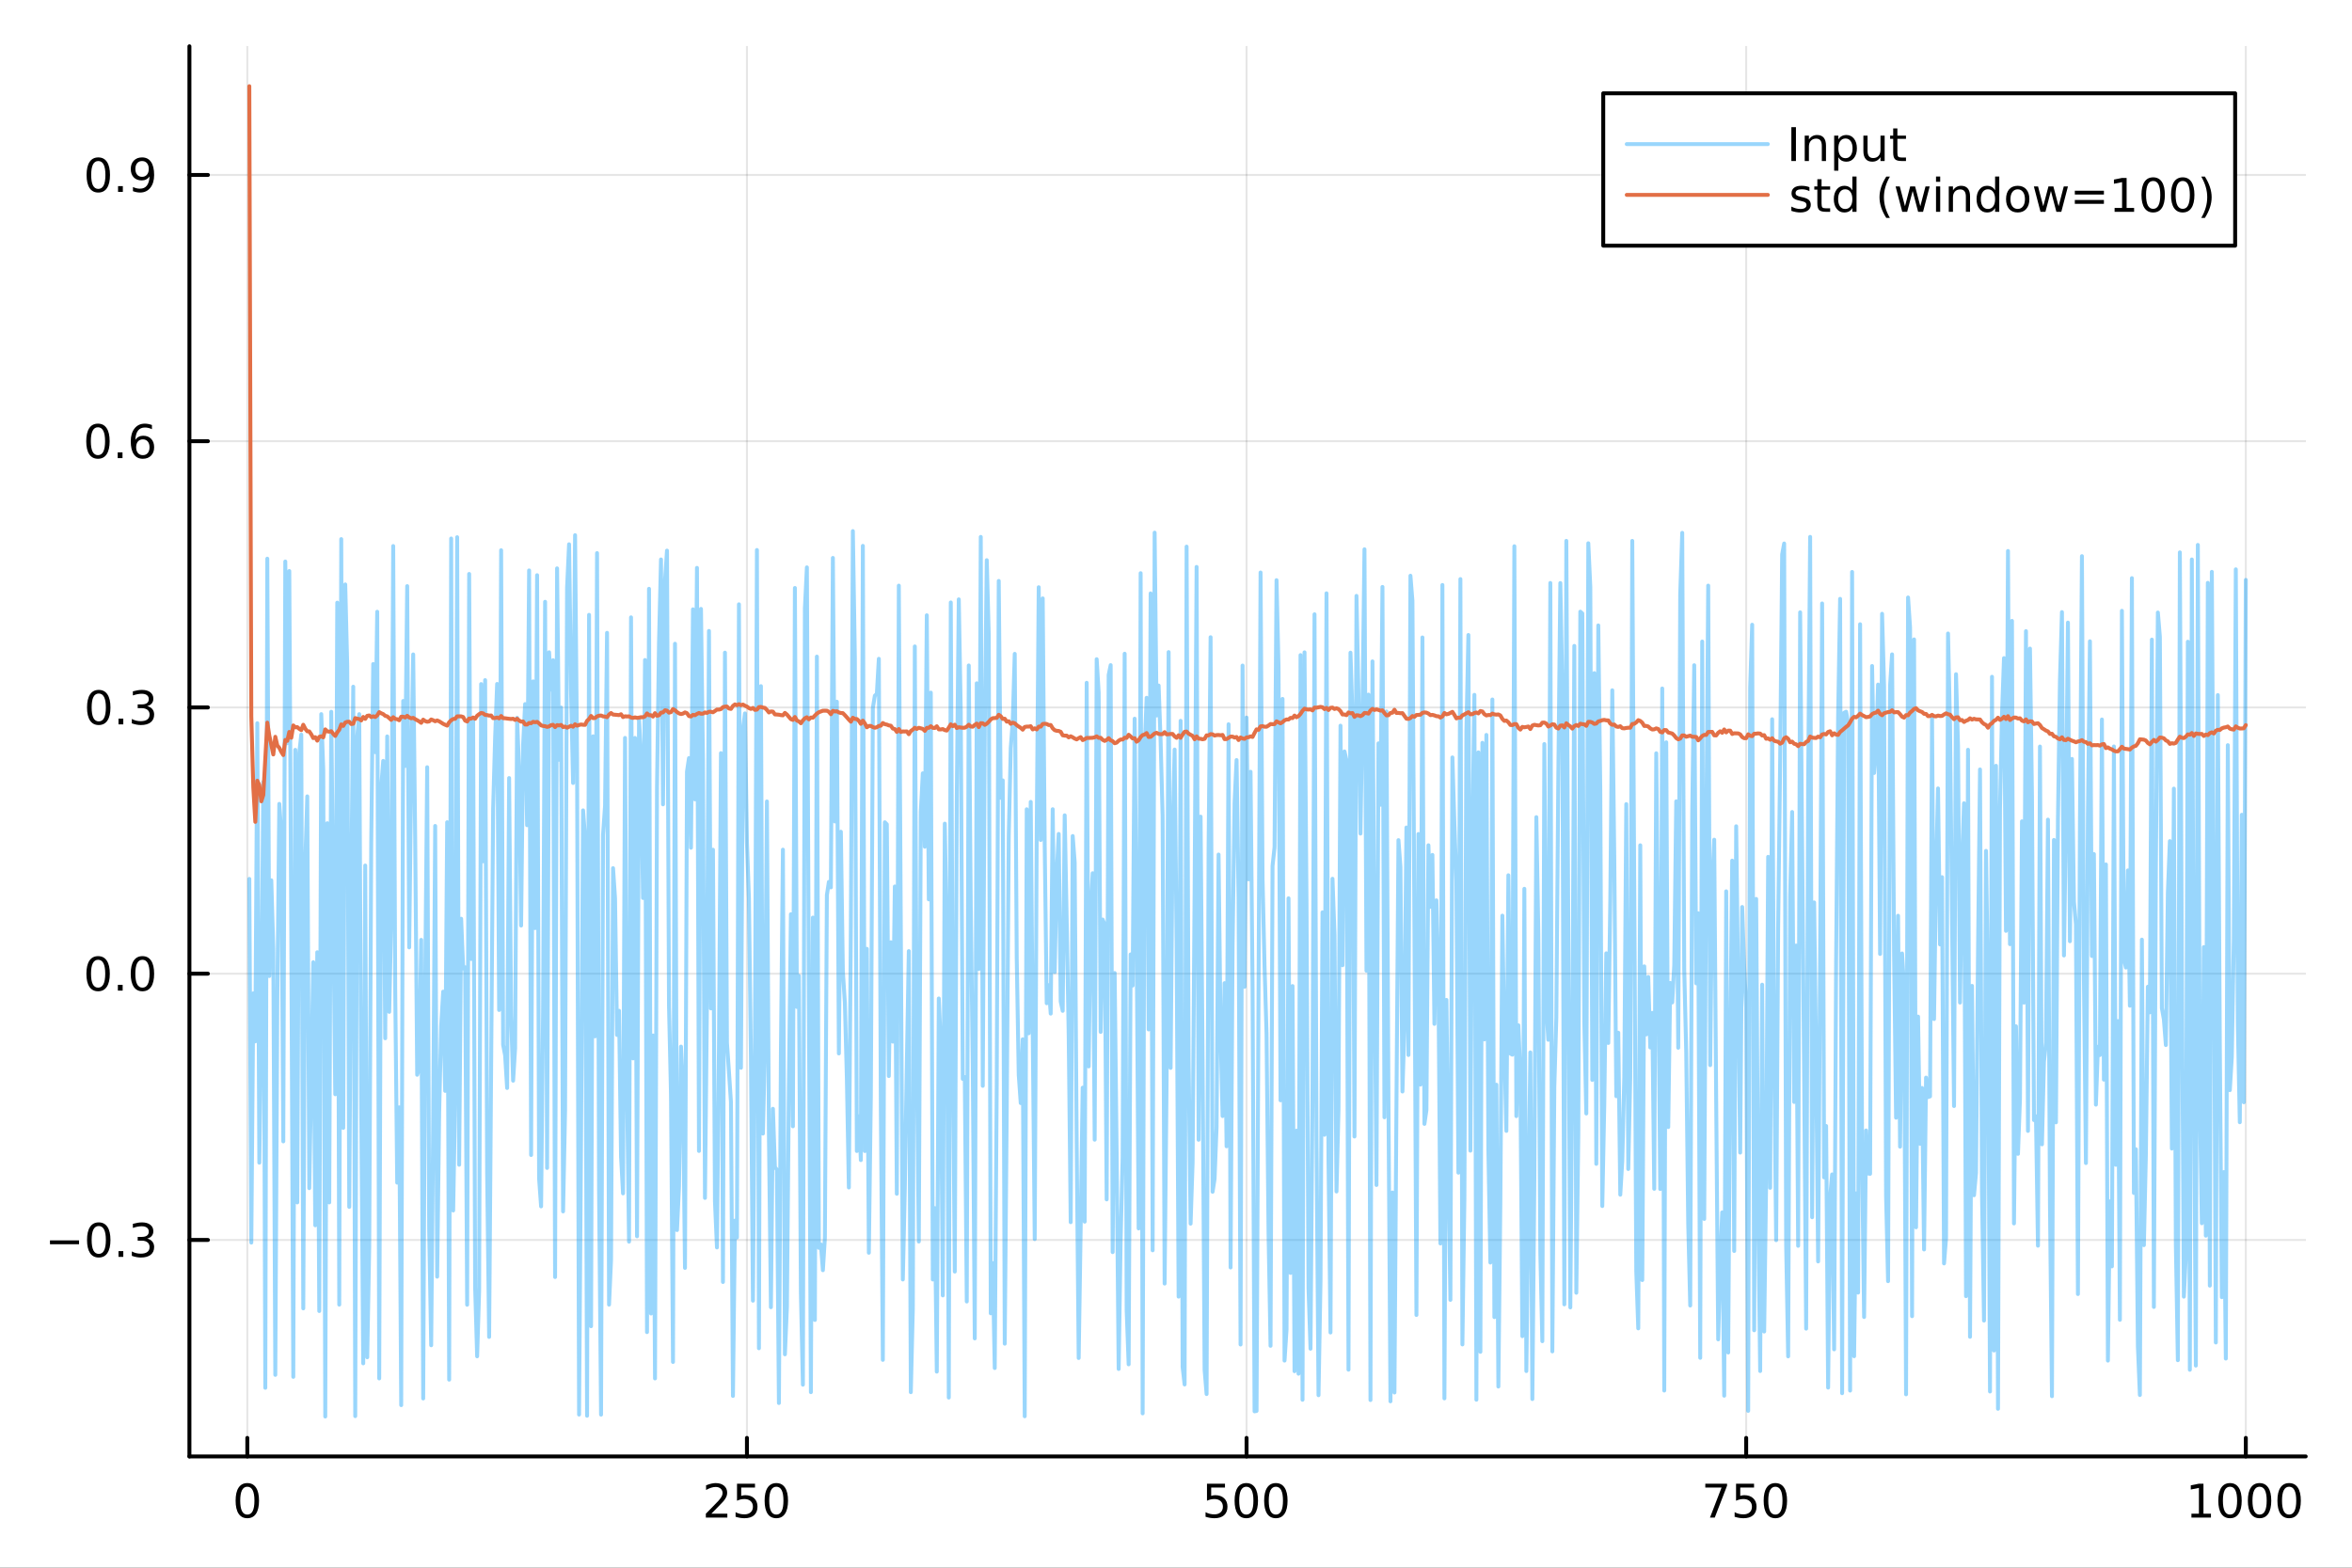 <?xml version="1.0" encoding="utf-8"?>
<svg xmlns="http://www.w3.org/2000/svg" xmlns:xlink="http://www.w3.org/1999/xlink" width="600" height="400" viewBox="0 0 2400 1600">
<rect x="0" y="0" width="2400" height="1600" fill="#333333" stroke="none"/>
<defs>
  <clipPath id="clip020">
    <rect x="0" y="0" width="2400" height="1600"/>
  </clipPath>
</defs>
<path clip-path="url(#clip020)" d="M0 1600 L2400 1600 L2400 0 L0 0  Z" fill="#ffffff" fill-rule="evenodd" fill-opacity="1"/>
<defs>
  <clipPath id="clip021">
    <rect x="480" y="0" width="1681" height="1600"/>
  </clipPath>
</defs>
<path clip-path="url(#clip020)" d="M193.288 1486.45 L2352.76 1486.45 L2352.76 47.244 L193.288 47.244  Z" fill="#ffffff" fill-rule="evenodd" fill-opacity="1"/>
<defs>
  <clipPath id="clip022">
    <rect x="193" y="47" width="2160" height="1440"/>
  </clipPath>
</defs>
<polyline clip-path="url(#clip022)" style="stroke:#000000; stroke-linecap:round; stroke-linejoin:round; stroke-width:2; stroke-opacity:0.1; fill:none" points="252.366,1486.45 252.366,47.244 "/>
<polyline clip-path="url(#clip022)" style="stroke:#000000; stroke-linecap:round; stroke-linejoin:round; stroke-width:2; stroke-opacity:0.1; fill:none" points="762.184,1486.45 762.184,47.244 "/>
<polyline clip-path="url(#clip022)" style="stroke:#000000; stroke-linecap:round; stroke-linejoin:round; stroke-width:2; stroke-opacity:0.1; fill:none" points="1272,1486.45 1272,47.244 "/>
<polyline clip-path="url(#clip022)" style="stroke:#000000; stroke-linecap:round; stroke-linejoin:round; stroke-width:2; stroke-opacity:0.1; fill:none" points="1781.82,1486.45 1781.82,47.244 "/>
<polyline clip-path="url(#clip022)" style="stroke:#000000; stroke-linecap:round; stroke-linejoin:round; stroke-width:2; stroke-opacity:0.1; fill:none" points="2291.64,1486.45 2291.64,47.244 "/>
<polyline clip-path="url(#clip020)" style="stroke:#000000; stroke-linecap:round; stroke-linejoin:round; stroke-width:4; stroke-opacity:1; fill:none" points="193.288,1486.45 2352.76,1486.45 "/>
<polyline clip-path="url(#clip020)" style="stroke:#000000; stroke-linecap:round; stroke-linejoin:round; stroke-width:4; stroke-opacity:1; fill:none" points="252.366,1486.45 252.366,1467.55 "/>
<polyline clip-path="url(#clip020)" style="stroke:#000000; stroke-linecap:round; stroke-linejoin:round; stroke-width:4; stroke-opacity:1; fill:none" points="762.184,1486.45 762.184,1467.55 "/>
<polyline clip-path="url(#clip020)" style="stroke:#000000; stroke-linecap:round; stroke-linejoin:round; stroke-width:4; stroke-opacity:1; fill:none" points="1272,1486.45 1272,1467.55 "/>
<polyline clip-path="url(#clip020)" style="stroke:#000000; stroke-linecap:round; stroke-linejoin:round; stroke-width:4; stroke-opacity:1; fill:none" points="1781.82,1486.45 1781.82,1467.55 "/>
<polyline clip-path="url(#clip020)" style="stroke:#000000; stroke-linecap:round; stroke-linejoin:round; stroke-width:4; stroke-opacity:1; fill:none" points="2291.64,1486.45 2291.64,1467.55 "/>
<path clip-path="url(#clip020)" d="M252.366 1517.37 Q248.755 1517.37 246.926 1520.93 Q245.12 1524.47 245.12 1531.6 Q245.12 1538.71 246.926 1542.27 Q248.755 1545.82 252.366 1545.82 Q256 1545.82 257.805 1542.27 Q259.634 1538.71 259.634 1531.6 Q259.634 1524.47 257.805 1520.93 Q256 1517.37 252.366 1517.37 M252.366 1513.66 Q258.176 1513.66 261.231 1518.27 Q264.31 1522.85 264.31 1531.6 Q264.31 1540.33 261.231 1544.94 Q258.176 1549.52 252.366 1549.52 Q246.555 1549.52 243.477 1544.94 Q240.421 1540.33 240.421 1531.6 Q240.421 1522.85 243.477 1518.27 Q246.555 1513.66 252.366 1513.66 Z" fill="#000000" fill-rule="nonzero" fill-opacity="1" /><path clip-path="url(#clip020)" d="M725.876 1544.91 L742.196 1544.91 L742.196 1548.85 L720.251 1548.85 L720.251 1544.91 Q722.913 1542.16 727.497 1537.53 Q732.103 1532.88 733.284 1531.53 Q735.529 1529.01 736.409 1527.27 Q737.311 1525.51 737.311 1523.82 Q737.311 1521.07 735.367 1519.33 Q733.446 1517.6 730.344 1517.6 Q728.145 1517.6 725.691 1518.36 Q723.261 1519.13 720.483 1520.68 L720.483 1515.95 Q723.307 1514.82 725.761 1514.24 Q728.214 1513.66 730.251 1513.66 Q735.622 1513.66 738.816 1516.35 Q742.01 1519.03 742.01 1523.52 Q742.01 1525.65 741.2 1527.57 Q740.413 1529.47 738.307 1532.07 Q737.728 1532.74 734.626 1535.95 Q731.524 1539.15 725.876 1544.91 Z" fill="#000000" fill-rule="nonzero" fill-opacity="1" /><path clip-path="url(#clip020)" d="M752.057 1514.29 L770.413 1514.29 L770.413 1518.22 L756.339 1518.22 L756.339 1526.7 Q757.358 1526.35 758.376 1526.19 Q759.395 1526 760.413 1526 Q766.2 1526 769.58 1529.17 Q772.959 1532.34 772.959 1537.76 Q772.959 1543.34 769.487 1546.44 Q766.015 1549.52 759.696 1549.52 Q757.52 1549.52 755.251 1549.15 Q753.006 1548.78 750.598 1548.04 L750.598 1543.34 Q752.682 1544.47 754.904 1545.03 Q757.126 1545.58 759.603 1545.58 Q763.608 1545.58 765.945 1543.48 Q768.283 1541.37 768.283 1537.76 Q768.283 1534.15 765.945 1532.04 Q763.608 1529.94 759.603 1529.94 Q757.728 1529.94 755.853 1530.35 Q754.001 1530.77 752.057 1531.65 L752.057 1514.29 Z" fill="#000000" fill-rule="nonzero" fill-opacity="1" /><path clip-path="url(#clip020)" d="M792.172 1517.37 Q788.561 1517.37 786.732 1520.93 Q784.927 1524.47 784.927 1531.6 Q784.927 1538.71 786.732 1542.27 Q788.561 1545.82 792.172 1545.82 Q795.806 1545.82 797.612 1542.27 Q799.441 1538.71 799.441 1531.6 Q799.441 1524.47 797.612 1520.93 Q795.806 1517.37 792.172 1517.37 M792.172 1513.66 Q797.982 1513.66 801.038 1518.27 Q804.117 1522.85 804.117 1531.6 Q804.117 1540.33 801.038 1544.94 Q797.982 1549.52 792.172 1549.52 Q786.362 1549.52 783.283 1544.94 Q780.228 1540.33 780.228 1531.6 Q780.228 1522.85 783.283 1518.27 Q786.362 1513.66 792.172 1513.66 Z" fill="#000000" fill-rule="nonzero" fill-opacity="1" /><path clip-path="url(#clip020)" d="M1231.62 1514.29 L1249.98 1514.29 L1249.98 1518.22 L1235.9 1518.22 L1235.9 1526.7 Q1236.92 1526.35 1237.94 1526.19 Q1238.96 1526 1239.98 1526 Q1245.76 1526 1249.14 1529.17 Q1252.52 1532.34 1252.52 1537.76 Q1252.52 1543.34 1249.05 1546.44 Q1245.58 1549.52 1239.26 1549.52 Q1237.08 1549.52 1234.81 1549.15 Q1232.57 1548.78 1230.16 1548.04 L1230.16 1543.34 Q1232.25 1544.47 1234.47 1545.03 Q1236.69 1545.58 1239.17 1545.58 Q1243.17 1545.58 1245.51 1543.48 Q1247.85 1541.37 1247.85 1537.76 Q1247.85 1534.15 1245.51 1532.04 Q1243.17 1529.94 1239.17 1529.94 Q1237.29 1529.94 1235.42 1530.35 Q1233.56 1530.77 1231.62 1531.65 L1231.62 1514.29 Z" fill="#000000" fill-rule="nonzero" fill-opacity="1" /><path clip-path="url(#clip020)" d="M1271.74 1517.37 Q1268.12 1517.37 1266.3 1520.93 Q1264.49 1524.47 1264.49 1531.6 Q1264.49 1538.71 1266.3 1542.27 Q1268.12 1545.82 1271.74 1545.82 Q1275.37 1545.82 1277.18 1542.27 Q1279 1538.71 1279 1531.6 Q1279 1524.47 1277.18 1520.93 Q1275.37 1517.37 1271.74 1517.37 M1271.74 1513.66 Q1277.55 1513.66 1280.6 1518.27 Q1283.68 1522.85 1283.68 1531.6 Q1283.68 1540.33 1280.6 1544.94 Q1277.55 1549.52 1271.74 1549.52 Q1265.93 1549.52 1262.85 1544.94 Q1259.79 1540.33 1259.79 1531.6 Q1259.79 1522.85 1262.85 1518.27 Q1265.93 1513.66 1271.74 1513.66 Z" fill="#000000" fill-rule="nonzero" fill-opacity="1" /><path clip-path="url(#clip020)" d="M1301.9 1517.37 Q1298.29 1517.37 1296.46 1520.93 Q1294.65 1524.47 1294.65 1531.6 Q1294.65 1538.71 1296.46 1542.27 Q1298.29 1545.82 1301.9 1545.82 Q1305.53 1545.82 1307.34 1542.27 Q1309.17 1538.71 1309.17 1531.6 Q1309.17 1524.47 1307.34 1520.93 Q1305.53 1517.37 1301.9 1517.37 M1301.9 1513.66 Q1307.71 1513.66 1310.76 1518.27 Q1313.84 1522.85 1313.84 1531.6 Q1313.84 1540.33 1310.76 1544.94 Q1307.71 1549.52 1301.9 1549.52 Q1296.09 1549.52 1293.01 1544.94 Q1289.95 1540.33 1289.95 1531.6 Q1289.95 1522.85 1293.01 1518.27 Q1296.09 1513.66 1301.9 1513.66 Z" fill="#000000" fill-rule="nonzero" fill-opacity="1" /><path clip-path="url(#clip020)" d="M1740.1 1514.29 L1762.32 1514.29 L1762.32 1516.28 L1749.77 1548.85 L1744.89 1548.85 L1756.69 1518.22 L1740.1 1518.22 L1740.1 1514.29 Z" fill="#000000" fill-rule="nonzero" fill-opacity="1" /><path clip-path="url(#clip020)" d="M1771.48 1514.29 L1789.84 1514.29 L1789.84 1518.22 L1775.77 1518.22 L1775.77 1526.7 Q1776.79 1526.35 1777.8 1526.19 Q1778.82 1526 1779.84 1526 Q1785.63 1526 1789.01 1529.17 Q1792.39 1532.34 1792.39 1537.76 Q1792.39 1543.34 1788.92 1546.44 Q1785.44 1549.52 1779.12 1549.52 Q1776.95 1549.52 1774.68 1549.15 Q1772.43 1548.78 1770.03 1548.04 L1770.03 1543.34 Q1772.11 1544.47 1774.33 1545.03 Q1776.55 1545.58 1779.03 1545.58 Q1783.04 1545.58 1785.37 1543.48 Q1787.71 1541.37 1787.71 1537.76 Q1787.71 1534.15 1785.37 1532.04 Q1783.04 1529.94 1779.03 1529.94 Q1777.16 1529.94 1775.28 1530.35 Q1773.43 1530.77 1771.48 1531.65 L1771.48 1514.29 Z" fill="#000000" fill-rule="nonzero" fill-opacity="1" /><path clip-path="url(#clip020)" d="M1811.6 1517.37 Q1807.99 1517.37 1806.16 1520.93 Q1804.36 1524.47 1804.36 1531.6 Q1804.36 1538.71 1806.16 1542.27 Q1807.99 1545.82 1811.6 1545.82 Q1815.23 1545.82 1817.04 1542.27 Q1818.87 1538.71 1818.87 1531.6 Q1818.87 1524.47 1817.04 1520.93 Q1815.23 1517.37 1811.6 1517.37 M1811.6 1513.66 Q1817.41 1513.66 1820.47 1518.27 Q1823.54 1522.85 1823.54 1531.6 Q1823.54 1540.33 1820.47 1544.94 Q1817.41 1549.52 1811.6 1549.52 Q1805.79 1549.52 1802.71 1544.94 Q1799.66 1540.33 1799.66 1531.6 Q1799.66 1522.85 1802.71 1518.27 Q1805.79 1513.66 1811.6 1513.66 Z" fill="#000000" fill-rule="nonzero" fill-opacity="1" /><path clip-path="url(#clip020)" d="M2236.16 1544.91 L2243.8 1544.91 L2243.8 1518.55 L2235.49 1520.21 L2235.49 1515.95 L2243.76 1514.29 L2248.43 1514.29 L2248.43 1544.91 L2256.07 1544.91 L2256.07 1548.85 L2236.16 1548.85 L2236.16 1544.91 Z" fill="#000000" fill-rule="nonzero" fill-opacity="1" /><path clip-path="url(#clip020)" d="M2275.52 1517.37 Q2271.91 1517.37 2270.08 1520.93 Q2268.27 1524.47 2268.27 1531.6 Q2268.27 1538.71 2270.08 1542.27 Q2271.91 1545.82 2275.52 1545.82 Q2279.15 1545.82 2280.96 1542.27 Q2282.78 1538.71 2282.78 1531.6 Q2282.78 1524.47 2280.96 1520.93 Q2279.15 1517.37 2275.52 1517.37 M2275.52 1513.66 Q2281.33 1513.66 2284.38 1518.27 Q2287.46 1522.85 2287.46 1531.6 Q2287.46 1540.33 2284.38 1544.94 Q2281.33 1549.52 2275.52 1549.52 Q2269.71 1549.52 2266.63 1544.94 Q2263.57 1540.33 2263.57 1531.6 Q2263.57 1522.85 2266.63 1518.27 Q2269.71 1513.66 2275.52 1513.66 Z" fill="#000000" fill-rule="nonzero" fill-opacity="1" /><path clip-path="url(#clip020)" d="M2305.68 1517.37 Q2302.07 1517.37 2300.24 1520.93 Q2298.43 1524.47 2298.43 1531.6 Q2298.43 1538.71 2300.24 1542.27 Q2302.07 1545.82 2305.68 1545.82 Q2309.31 1545.82 2311.12 1542.27 Q2312.95 1538.71 2312.95 1531.6 Q2312.95 1524.47 2311.12 1520.93 Q2309.31 1517.37 2305.68 1517.37 M2305.68 1513.66 Q2311.49 1513.66 2314.54 1518.27 Q2317.62 1522.85 2317.62 1531.6 Q2317.62 1540.33 2314.54 1544.94 Q2311.49 1549.52 2305.68 1549.52 Q2299.87 1549.52 2296.79 1544.94 Q2293.73 1540.33 2293.73 1531.6 Q2293.73 1522.85 2296.79 1518.27 Q2299.87 1513.66 2305.68 1513.66 Z" fill="#000000" fill-rule="nonzero" fill-opacity="1" /><path clip-path="url(#clip020)" d="M2335.84 1517.37 Q2332.23 1517.37 2330.4 1520.93 Q2328.59 1524.47 2328.59 1531.6 Q2328.59 1538.71 2330.4 1542.27 Q2332.23 1545.82 2335.84 1545.82 Q2339.47 1545.82 2341.28 1542.27 Q2343.11 1538.71 2343.11 1531.6 Q2343.11 1524.47 2341.28 1520.93 Q2339.47 1517.37 2335.84 1517.37 M2335.84 1513.66 Q2341.65 1513.66 2344.71 1518.27 Q2347.78 1522.85 2347.78 1531.6 Q2347.78 1540.33 2344.71 1544.94 Q2341.65 1549.52 2335.84 1549.52 Q2330.03 1549.52 2326.95 1544.94 Q2323.9 1540.33 2323.9 1531.6 Q2323.9 1522.85 2326.95 1518.27 Q2330.03 1513.66 2335.84 1513.66 Z" fill="#000000" fill-rule="nonzero" fill-opacity="1" /><polyline clip-path="url(#clip022)" style="stroke:#000000; stroke-linecap:round; stroke-linejoin:round; stroke-width:2; stroke-opacity:0.1; fill:none" points="193.288,1265.5 2352.76,1265.5 "/>
<polyline clip-path="url(#clip022)" style="stroke:#000000; stroke-linecap:round; stroke-linejoin:round; stroke-width:2; stroke-opacity:0.1; fill:none" points="193.288,993.761 2352.76,993.761 "/>
<polyline clip-path="url(#clip022)" style="stroke:#000000; stroke-linecap:round; stroke-linejoin:round; stroke-width:2; stroke-opacity:0.1; fill:none" points="193.288,722.025 2352.76,722.025 "/>
<polyline clip-path="url(#clip022)" style="stroke:#000000; stroke-linecap:round; stroke-linejoin:round; stroke-width:2; stroke-opacity:0.1; fill:none" points="193.288,450.29 2352.76,450.29 "/>
<polyline clip-path="url(#clip022)" style="stroke:#000000; stroke-linecap:round; stroke-linejoin:round; stroke-width:2; stroke-opacity:0.1; fill:none" points="193.288,178.555 2352.76,178.555 "/>
<polyline clip-path="url(#clip020)" style="stroke:#000000; stroke-linecap:round; stroke-linejoin:round; stroke-width:4; stroke-opacity:1; fill:none" points="193.288,1486.45 193.288,47.244 "/>
<polyline clip-path="url(#clip020)" style="stroke:#000000; stroke-linecap:round; stroke-linejoin:round; stroke-width:4; stroke-opacity:1; fill:none" points="193.288,1265.5 212.185,1265.5 "/>
<polyline clip-path="url(#clip020)" style="stroke:#000000; stroke-linecap:round; stroke-linejoin:round; stroke-width:4; stroke-opacity:1; fill:none" points="193.288,993.761 212.185,993.761 "/>
<polyline clip-path="url(#clip020)" style="stroke:#000000; stroke-linecap:round; stroke-linejoin:round; stroke-width:4; stroke-opacity:1; fill:none" points="193.288,722.025 212.185,722.025 "/>
<polyline clip-path="url(#clip020)" style="stroke:#000000; stroke-linecap:round; stroke-linejoin:round; stroke-width:4; stroke-opacity:1; fill:none" points="193.288,450.29 212.185,450.29 "/>
<polyline clip-path="url(#clip020)" style="stroke:#000000; stroke-linecap:round; stroke-linejoin:round; stroke-width:4; stroke-opacity:1; fill:none" points="193.288,178.555 212.185,178.555 "/>
<path clip-path="url(#clip020)" d="M50.992 1265.95 L80.668 1265.95 L80.668 1269.88 L50.992 1269.88 L50.992 1265.95 Z" fill="#000000" fill-rule="nonzero" fill-opacity="1" /><path clip-path="url(#clip020)" d="M100.76 1251.29 Q97.149 1251.29 95.321 1254.86 Q93.515 1258.4 93.515 1265.53 Q93.515 1272.64 95.321 1276.2 Q97.149 1279.74 100.76 1279.74 Q104.395 1279.74 106.2 1276.2 Q108.029 1272.64 108.029 1265.53 Q108.029 1258.4 106.2 1254.86 Q104.395 1251.29 100.76 1251.29 M100.76 1247.59 Q106.571 1247.59 109.626 1252.2 Q112.705 1256.78 112.705 1265.53 Q112.705 1274.26 109.626 1278.86 Q106.571 1283.45 100.76 1283.45 Q94.95 1283.45 91.871 1278.86 Q88.816 1274.26 88.816 1265.53 Q88.816 1256.78 91.871 1252.2 Q94.95 1247.59 100.76 1247.59 Z" fill="#000000" fill-rule="nonzero" fill-opacity="1" /><path clip-path="url(#clip020)" d="M120.922 1276.9 L125.807 1276.9 L125.807 1282.78 L120.922 1282.78 L120.922 1276.9 Z" fill="#000000" fill-rule="nonzero" fill-opacity="1" /><path clip-path="url(#clip020)" d="M150.158 1264.14 Q153.515 1264.86 155.39 1267.13 Q157.288 1269.4 157.288 1272.73 Q157.288 1277.85 153.769 1280.65 Q150.251 1283.45 143.769 1283.45 Q141.593 1283.45 139.279 1283.01 Q136.987 1282.59 134.533 1281.73 L134.533 1277.22 Q136.478 1278.35 138.793 1278.93 Q141.107 1279.51 143.631 1279.51 Q148.029 1279.51 150.32 1277.78 Q152.635 1276.04 152.635 1272.73 Q152.635 1269.67 150.482 1267.96 Q148.353 1266.23 144.533 1266.23 L140.506 1266.23 L140.506 1262.38 L144.718 1262.38 Q148.168 1262.38 149.996 1261.02 Q151.825 1259.63 151.825 1257.04 Q151.825 1254.37 149.927 1252.96 Q148.052 1251.53 144.533 1251.53 Q142.612 1251.53 140.413 1251.94 Q138.214 1252.36 135.575 1253.24 L135.575 1249.07 Q138.237 1248.33 140.552 1247.96 Q142.89 1247.59 144.95 1247.59 Q150.274 1247.59 153.376 1250.02 Q156.478 1252.43 156.478 1256.55 Q156.478 1259.42 154.834 1261.41 Q153.191 1263.38 150.158 1264.14 Z" fill="#000000" fill-rule="nonzero" fill-opacity="1" /><path clip-path="url(#clip020)" d="M100.112 979.559 Q96.501 979.559 94.672 983.124 Q92.867 986.666 92.867 993.795 Q92.867 1000.9 94.672 1004.47 Q96.501 1008.01 100.112 1008.01 Q103.746 1008.01 105.552 1004.47 Q107.381 1000.9 107.381 993.795 Q107.381 986.666 105.552 983.124 Q103.746 979.559 100.112 979.559 M100.112 975.856 Q105.922 975.856 108.978 980.462 Q112.057 985.045 112.057 993.795 Q112.057 1002.52 108.978 1007.13 Q105.922 1011.71 100.112 1011.71 Q94.302 1011.71 91.223 1007.13 Q88.168 1002.52 88.168 993.795 Q88.168 985.045 91.223 980.462 Q94.302 975.856 100.112 975.856 Z" fill="#000000" fill-rule="nonzero" fill-opacity="1" /><path clip-path="url(#clip020)" d="M120.274 1005.16 L125.158 1005.16 L125.158 1011.04 L120.274 1011.04 L120.274 1005.16 Z" fill="#000000" fill-rule="nonzero" fill-opacity="1" /><path clip-path="url(#clip020)" d="M145.343 979.559 Q141.732 979.559 139.904 983.124 Q138.098 986.666 138.098 993.795 Q138.098 1000.9 139.904 1004.47 Q141.732 1008.01 145.343 1008.01 Q148.978 1008.01 150.783 1004.47 Q152.612 1000.9 152.612 993.795 Q152.612 986.666 150.783 983.124 Q148.978 979.559 145.343 979.559 M145.343 975.856 Q151.154 975.856 154.209 980.462 Q157.288 985.045 157.288 993.795 Q157.288 1002.52 154.209 1007.13 Q151.154 1011.71 145.343 1011.71 Q139.533 1011.71 136.455 1007.13 Q133.399 1002.52 133.399 993.795 Q133.399 985.045 136.455 980.462 Q139.533 975.856 145.343 975.856 Z" fill="#000000" fill-rule="nonzero" fill-opacity="1" /><path clip-path="url(#clip020)" d="M100.76 707.824 Q97.149 707.824 95.321 711.389 Q93.515 714.931 93.515 722.06 Q93.515 729.167 95.321 732.731 Q97.149 736.273 100.76 736.273 Q104.395 736.273 106.2 732.731 Q108.029 729.167 108.029 722.06 Q108.029 714.931 106.2 711.389 Q104.395 707.824 100.76 707.824 M100.76 704.12 Q106.571 704.12 109.626 708.727 Q112.705 713.31 112.705 722.06 Q112.705 730.787 109.626 735.393 Q106.571 739.977 100.76 739.977 Q94.95 739.977 91.871 735.393 Q88.816 730.787 88.816 722.06 Q88.816 713.31 91.871 708.727 Q94.95 704.12 100.76 704.12 Z" fill="#000000" fill-rule="nonzero" fill-opacity="1" /><path clip-path="url(#clip020)" d="M120.922 733.426 L125.807 733.426 L125.807 739.305 L120.922 739.305 L120.922 733.426 Z" fill="#000000" fill-rule="nonzero" fill-opacity="1" /><path clip-path="url(#clip020)" d="M150.158 720.671 Q153.515 721.389 155.39 723.657 Q157.288 725.926 157.288 729.259 Q157.288 734.375 153.769 737.176 Q150.251 739.977 143.769 739.977 Q141.593 739.977 139.279 739.537 Q136.987 739.12 134.533 738.264 L134.533 733.75 Q136.478 734.884 138.793 735.463 Q141.107 736.042 143.631 736.042 Q148.029 736.042 150.32 734.305 Q152.635 732.569 152.635 729.259 Q152.635 726.204 150.482 724.491 Q148.353 722.755 144.533 722.755 L140.506 722.755 L140.506 718.912 L144.718 718.912 Q148.168 718.912 149.996 717.546 Q151.825 716.157 151.825 713.565 Q151.825 710.903 149.927 709.491 Q148.052 708.056 144.533 708.056 Q142.612 708.056 140.413 708.472 Q138.214 708.889 135.575 709.768 L135.575 705.602 Q138.237 704.861 140.552 704.491 Q142.89 704.12 144.95 704.12 Q150.274 704.12 153.376 706.551 Q156.478 708.958 156.478 713.079 Q156.478 715.949 154.834 717.94 Q153.191 719.907 150.158 720.671 Z" fill="#000000" fill-rule="nonzero" fill-opacity="1" /><path clip-path="url(#clip020)" d="M99.95 436.089 Q96.339 436.089 94.51 439.654 Q92.705 443.195 92.705 450.325 Q92.705 457.431 94.51 460.996 Q96.339 464.538 99.95 464.538 Q103.584 464.538 105.39 460.996 Q107.219 457.431 107.219 450.325 Q107.219 443.195 105.39 439.654 Q103.584 436.089 99.95 436.089 M99.95 432.385 Q105.76 432.385 108.816 436.992 Q111.895 441.575 111.895 450.325 Q111.895 459.052 108.816 463.658 Q105.76 468.241 99.95 468.241 Q94.14 468.241 91.061 463.658 Q88.006 459.052 88.006 450.325 Q88.006 441.575 91.061 436.992 Q94.14 432.385 99.95 432.385 Z" fill="#000000" fill-rule="nonzero" fill-opacity="1" /><path clip-path="url(#clip020)" d="M120.112 461.69 L124.996 461.69 L124.996 467.57 L120.112 467.57 L120.112 461.69 Z" fill="#000000" fill-rule="nonzero" fill-opacity="1" /><path clip-path="url(#clip020)" d="M145.76 448.427 Q142.612 448.427 140.76 450.579 Q138.931 452.732 138.931 456.482 Q138.931 460.209 140.76 462.385 Q142.612 464.538 145.76 464.538 Q148.908 464.538 150.737 462.385 Q152.589 460.209 152.589 456.482 Q152.589 452.732 150.737 450.579 Q148.908 448.427 145.76 448.427 M155.042 433.774 L155.042 438.033 Q153.283 437.2 151.478 436.76 Q149.695 436.32 147.936 436.32 Q143.306 436.32 140.853 439.445 Q138.422 442.57 138.075 448.89 Q139.441 446.876 141.501 445.811 Q143.561 444.723 146.038 444.723 Q151.246 444.723 154.255 447.894 Q157.288 451.042 157.288 456.482 Q157.288 461.806 154.14 465.024 Q150.992 468.241 145.76 468.241 Q139.765 468.241 136.594 463.658 Q133.422 459.052 133.422 450.325 Q133.422 442.13 137.311 437.269 Q141.2 432.385 147.751 432.385 Q149.51 432.385 151.293 432.732 Q153.098 433.079 155.042 433.774 Z" fill="#000000" fill-rule="nonzero" fill-opacity="1" /><path clip-path="url(#clip020)" d="M100.297 164.353 Q96.686 164.353 94.858 167.918 Q93.052 171.46 93.052 178.589 Q93.052 185.696 94.858 189.261 Q96.686 192.802 100.297 192.802 Q103.932 192.802 105.737 189.261 Q107.566 185.696 107.566 178.589 Q107.566 171.46 105.737 167.918 Q103.932 164.353 100.297 164.353 M100.297 160.65 Q106.108 160.65 109.163 165.256 Q112.242 169.839 112.242 178.589 Q112.242 187.316 109.163 191.923 Q106.108 196.506 100.297 196.506 Q94.487 196.506 91.409 191.923 Q88.353 187.316 88.353 178.589 Q88.353 169.839 91.409 165.256 Q94.487 160.65 100.297 160.65 Z" fill="#000000" fill-rule="nonzero" fill-opacity="1" /><path clip-path="url(#clip020)" d="M120.459 189.955 L125.344 189.955 L125.344 195.835 L120.459 195.835 L120.459 189.955 Z" fill="#000000" fill-rule="nonzero" fill-opacity="1" /><path clip-path="url(#clip020)" d="M135.668 195.117 L135.668 190.858 Q137.427 191.691 139.232 192.131 Q141.038 192.571 142.774 192.571 Q147.404 192.571 149.834 189.469 Q152.288 186.344 152.635 180.001 Q151.293 181.992 149.232 183.057 Q147.172 184.122 144.672 184.122 Q139.487 184.122 136.455 180.997 Q133.445 177.849 133.445 172.409 Q133.445 167.085 136.594 163.867 Q139.742 160.65 144.973 160.65 Q150.968 160.65 154.117 165.256 Q157.288 169.839 157.288 178.589 Q157.288 186.761 153.399 191.645 Q149.533 196.506 142.982 196.506 Q141.223 196.506 139.418 196.159 Q137.612 195.812 135.668 195.117 M144.973 180.464 Q148.121 180.464 149.95 178.312 Q151.802 176.159 151.802 172.409 Q151.802 168.682 149.95 166.529 Q148.121 164.353 144.973 164.353 Q141.825 164.353 139.973 166.529 Q138.144 168.682 138.144 172.409 Q138.144 176.159 139.973 178.312 Q141.825 180.464 144.973 180.464 Z" fill="#000000" fill-rule="nonzero" fill-opacity="1" /><polyline clip-path="url(#clip022)" style="stroke:#009af9; stroke-linecap:round; stroke-linejoin:round; stroke-width:4; stroke-opacity:0.4; fill:none" points="254.405,897.038 256.444,1268.22 258.483,1013.8 260.523,1062.84 262.562,738.123 264.601,1186.65 266.641,1044.47 268.68,798.13 270.719,1416.39 272.758,570.203 274.798,996.142 276.837,898.463 278.876,968.064 280.915,1403.2 282.955,1023.37 284.994,820.454 287.033,850.078 289.073,1164.91 291.112,573.106 293.151,758.558 295.19,582.808 297.23,951.866 299.269,1405.22 301.308,765.293 303.347,1227.19 305.387,768.576 307.426,749.723 309.465,1335.34 311.505,881.758 313.544,812.785 315.583,1212.65 317.622,1099.68 319.662,982.031 321.701,1250.54 323.74,971.874 325.779,1338.06 327.819,728.844 329.858,785.693 331.897,1445.72 333.937,840.176 335.976,1227.21 338.015,726.442 340.054,925.892 342.094,1116.82 344.133,615.081 346.172,1331.51 348.211,550.224 350.251,1151.18 352.29,596.484 354.329,680.047 356.369,1231.76 358.408,908.763 360.447,700.874 362.486,1445.32 364.526,751.831 366.565,728.87 368.604,1129.43 370.643,1391.44 372.683,883.372 374.722,1385.26 376.761,1272.71 378.801,860.646 380.84,677.718 382.879,767.666 384.918,624.373 386.958,1406.83 388.997,803.917 391.036,776.592 393.075,1059.68 395.115,751.589 397.154,1032.73 399.193,939.695 401.233,557.315 403.272,1008.86 405.311,1207.04 407.35,1130.19 409.39,1434.1 411.429,715.419 413.468,781.767 415.507,598.194 417.547,966.916 419.586,790.873 421.625,667.916 423.665,855.909 425.704,1096.93 427.743,1090.59 429.782,959.224 431.822,1427.3 433.861,1007.48 435.9,783.054 437.939,1255.2 439.979,1373 442.018,1148.14 444.057,842.976 446.097,1303.01 448.136,1135.24 450.175,1047.27 452.214,1012.12 454.254,1113.37 456.293,839.19 458.332,1408.09 460.371,549.614 462.411,1235.46 464.45,1121.39 466.489,548.284 468.529,1188.77 470.568,937.685 472.607,988.394 474.646,987.192 476.686,1331.62 478.725,585.756 480.764,978.733 482.803,734.917 484.843,1313.86 486.882,1384.28 488.921,1317.27 490.961,698.171 493,879.068 495.039,694.14 497.078,1197.07 499.118,1364.48 501.157,1088.86 503.196,825.485 505.235,752.873 507.275,698.037 509.314,1030.82 511.353,561.566 513.393,1066.37 515.432,1077.09 517.471,1110.4 519.51,794.083 521.55,1035.52 523.589,1102.97 525.628,1070 527.667,732.593 529.707,786.744 531.746,944.638 533.785,760.285 535.825,718.605 537.864,842.229 539.903,582.175 541.942,1178.81 543.982,695.399 546.021,947.237 548.06,587.062 550.099,1202.77 552.139,1231.24 554.178,1031.93 556.217,614.186 558.257,1192.02 560.296,665.712 562.335,703.863 564.374,673.808 566.414,1303.34 568.453,580.086 570.492,775.446 572.532,722.125 574.571,1236.37 576.61,1133.76 578.649,599.811 580.689,555.518 582.728,706.274 584.767,799.119 586.806,546.229 588.846,773.924 590.885,1443.72 592.924,1159.12 594.964,827.072 597.003,854.516 599.042,1444.94 601.081,627.511 603.121,1353.55 605.16,751.501 607.199,1057.74 609.238,564.493 611.278,1213.99 613.317,1443.8 615.356,851.897 617.396,822.566 619.435,645.87 621.474,1331.51 623.513,1285.94 625.553,886.054 627.592,916.796 629.631,1056.3 631.67,1031.61 633.71,1180.25 635.749,1217.99 637.788,753.117 639.828,1109.31 641.867,1267.26 643.906,630.08 645.945,1080.21 647.985,753.167 650.024,1261.74 652.063,733.901 654.102,772.336 656.142,916.494 658.181,673.612 660.22,1359.57 662.26,600.942 664.299,1340.57 666.338,1056.86 668.377,1406.84 670.417,803.216 672.456,656.017 674.495,570.982 676.534,820.945 678.574,592.9 680.613,561.975 682.652,1026.56 684.692,1117.57 686.731,1390.03 688.77,657.009 690.809,1255.46 692.849,1211.18 694.888,1068.16 696.927,1112.85 698.966,1294.05 701.006,787.539 703.045,773.688 705.084,865.228 707.124,621.882 709.163,815.874 711.202,579.598 713.241,1174.69 715.281,621.453 717.32,775.708 719.359,1222.61 721.398,1022.22 723.438,643.937 725.477,1029.21 727.516,867.23 729.556,1226.42 731.595,1273.15 733.634,1067.85 735.673,768.651 737.713,1308.4 739.752,666.085 741.791,1064.16 743.83,1093.83 745.87,1124.77 747.909,1424.71 749.948,1245.78 751.988,1263.02 754.027,616.757 756.066,1089.82 758.105,744.384 760.145,728.11 762.184,859.406 764.223,916.915 766.262,1079.25 768.302,1327.5 770.341,1066.99 772.38,561.345 774.42,1376.04 776.459,700.287 778.498,1156.94 780.537,1067.71 782.577,817.969 784.616,1159.04 786.655,1334.17 788.694,1131.63 790.734,1191.21 792.773,1193.8 794.812,1431.95 796.852,1073.07 798.891,867.172 800.93,1382.24 802.969,1334.05 805.009,1107.52 807.048,933.075 809.087,1149.5 811.126,600.095 813.166,1027.73 815.205,995.989 817.244,1319.86 819.284,1413.24 821.323,621.011 823.362,579.082 825.401,1021.19 827.441,1420.85 829.48,936.505 831.519,1347.16 833.558,670.16 835.598,1273.56 837.637,1270.12 839.676,1296.41 841.716,1263.44 843.755,913.575 845.794,900.061 847.833,905.693 849.873,569.431 851.912,838.414 853.951,716.179 855.99,1075.17 858.03,848.897 860.069,991.624 862.108,1023.26 864.148,1100.58 866.187,1211.96 868.226,945.498 870.265,542.042 872.305,670.841 874.344,1174.74 876.383,1139.23 878.422,1184 880.462,557.125 882.501,1174.77 884.54,968.368 886.58,1278.58 888.619,1118 890.658,722.468 892.697,710.079 894.737,708.115 896.776,672.394 898.815,1130.34 900.855,1387.89 902.894,839.209 904.933,841.362 906.972,1098.25 909.012,961.644 911.051,1063.09 913.09,904.759 915.129,1218.38 917.169,597.716 919.208,949.604 921.247,1305.85 923.287,1212.51 925.326,1086.84 927.365,970.691 929.404,1420.88 931.444,1335.66 933.483,659.742 935.522,1081.13 937.561,1267.15 939.601,828.789 941.64,789.253 943.679,864.167 945.719,627.965 947.758,917.936 949.797,706.898 951.836,1305.88 953.876,1233.05 955.915,1399.9 957.954,1019.05 959.993,1066.39 962.033,1322.13 964.072,840.625 966.111,952.511 968.151,1426.37 970.19,614.87 972.229,1056.08 974.268,1297.81 976.308,813.729 978.347,611.711 980.386,727.485 982.425,1101.15 984.465,1099.26 986.504,1328.32 988.543,679.183 990.583,923.257 992.622,1088.26 994.661,1365.99 996.7,697.379 998.74,988.99 1000.78,547.98 1002.82,1108.23 1004.86,745.464 1006.9,571.734 1008.94,648.54 1010.98,1340.39 1013.01,1289.12 1015.05,1396.25 1017.09,1105.3 1019.13,592.887 1021.17,814.275 1023.21,796.452 1025.25,1371.37 1027.29,1131.77 1029.33,853.769 1031.37,763.611 1033.41,736.123 1035.45,667.329 1037.49,978.348 1039.53,1096.95 1041.56,1125.82 1043.6,1060.71 1045.64,1445.47 1047.68,825.965 1049.72,1054.58 1051.76,818.427 1053.8,1052.58 1055.84,1264.62 1057.88,851.062 1059.92,599.349 1061.96,857.306 1064,610.733 1066.04,863.419 1068.07,1023.91 1070.11,1005.41 1072.15,1034.51 1074.19,825.911 1076.23,992.07 1078.27,893.01 1080.31,851.116 1082.35,1022.18 1084.39,1031.69 1086.43,832.117 1088.47,939.165 1090.51,1056.51 1092.55,1247.35 1094.59,853.265 1096.62,880.131 1098.66,1166.36 1100.7,1386.01 1102.74,1252.02 1104.78,1110.09 1106.82,1246.86 1108.86,696.858 1110.9,1088.41 1112.94,928.174 1114.98,891.251 1117.02,1163.18 1119.06,672.809 1121.1,707.044 1123.14,1053.21 1125.17,938.516 1127.21,943.543 1129.25,1224.12 1131.29,688.946 1133.33,678.846 1135.37,1277.93 1137.41,993.071 1139.45,1178.33 1141.49,1397.17 1143.53,1264.13 1145.57,1181.25 1147.61,667.199 1149.65,1336.76 1151.69,1392.46 1153.72,974.072 1155.76,1005.9 1157.8,733.506 1159.84,957.284 1161.88,1253.76 1163.92,584.993 1165.96,1442.5 1168,764.587 1170.04,712.184 1172.08,1050.66 1174.12,605.627 1176.16,1276.08 1178.2,543.63 1180.23,730.245 1182.27,699.658 1184.31,756.313 1186.35,832.721 1188.39,1310.02 1190.43,1100.44 1192.47,665.523 1194.51,1089.92 1196.55,851.785 1198.59,765 1200.63,962.25 1202.67,1323.36 1204.71,735.675 1206.75,1395.16 1208.78,1413 1210.82,557.904 1212.86,1080.44 1214.9,1248.87 1216.94,1186.62 1218.98,910.258 1221.02,578.625 1223.06,1163.26 1225.1,833.444 1227.14,1081.94 1229.18,1397.92 1231.22,1422.78 1233.26,865.301 1235.3,650.356 1237.33,1216.32 1239.37,1203.14 1241.41,1150.29 1243.45,872.159 1245.49,1053.18 1247.53,1139.06 1249.57,1003.41 1251.61,1169.94 1253.65,739.182 1255.69,1293.57 1257.73,965.049 1259.77,819.15 1261.81,775.73 1263.85,916.443 1265.88,1372.22 1267.92,679.273 1269.96,1007.14 1272,732.372 1274.04,897.455 1276.08,787.664 1278.12,1007.82 1280.16,1440.44 1282.2,1440.02 1284.24,1008.59 1286.28,584.294 1288.32,897.027 1290.36,986.53 1292.39,1054.66 1294.43,1258 1296.47,1373.54 1298.51,883.82 1300.55,864.739 1302.59,592.141 1304.63,681.366 1306.67,1122.99 1308.71,713.312 1310.75,1388.64 1312.79,1357 1314.83,916.831 1316.87,1299.17 1318.91,1006.38 1320.94,1399.49 1322.98,1154.01 1325.02,1402.03 1327.06,668.618 1329.1,1428.62 1331.14,665.778 1333.18,920.865 1335.22,1314.68 1337.26,1376.51 1339.3,1112.57 1341.34,626.959 1343.38,1162.83 1345.42,1423.97 1347.46,1307.29 1349.49,931.15 1351.53,1158.18 1353.57,605.553 1355.61,1183.67 1357.65,1359.96 1359.69,896.882 1361.73,954.16 1363.77,1216.04 1365.81,1132.71 1367.85,740.629 1369.89,985.141 1371.93,766.922 1373.97,776.063 1376.01,1397.91 1378.04,666.138 1380.08,730.31 1382.12,1159.94 1384.16,608.177 1386.2,710.304 1388.24,850.78 1390.28,723.531 1392.32,560.633 1394.36,990.752 1396.4,708.941 1398.44,1428.88 1400.48,675.028 1402.52,970.275 1404.56,1209.44 1406.59,758.688 1408.63,821.34 1410.67,599.021 1412.71,1140.29 1414.75,726.125 1416.79,1123.02 1418.83,1430.21 1420.87,1217.09 1422.91,1421.21 1424.95,1126.74 1426.99,857.448 1429.03,884.788 1431.07,1114.01 1433.1,1046.31 1435.14,844.572 1437.18,1076.74 1439.22,587.59 1441.26,613.381 1443.3,947.847 1445.34,1342.08 1447.38,851.215 1449.42,1106.95 1451.46,650.594 1453.5,1147.05 1455.54,1132.93 1457.58,862.693 1459.62,925.494 1461.65,872.568 1463.69,1045 1465.73,918.918 1467.77,995.83 1469.81,1269.1 1471.85,597.029 1473.89,1427.19 1475.93,1020.52 1477.97,1185.56 1480.01,1326.65 1482.05,773.026 1484.09,840.952 1486.13,899.394 1488.17,1196.85 1490.2,591.015 1492.24,1372.14 1494.28,1223.31 1496.32,746.584 1498.36,648.088 1500.4,1174.39 1502.44,853.532 1504.48,709.151 1506.52,1428.56 1508.56,767.863 1510.6,1379.68 1512.64,758.116 1514.68,1060.84 1516.72,750.056 1518.75,1173.31 1520.79,1288.58 1522.83,713.907 1524.87,1344.27 1526.91,1107.05 1528.95,1415.12 1530.99,1225.54 1533.03,934.525 1535.07,1067.03 1537.11,1154.21 1539.15,893.307 1541.19,1075.3 1543.23,1076.43 1545.26,557.52 1547.3,1139.12 1549.34,1046.39 1551.38,1097.33 1553.42,1363.7 1555.46,907.129 1557.5,1399.32 1559.54,1236.36 1561.58,1074.13 1563.62,1427.88 1565.66,1204.69 1567.7,834.011 1569.74,952.932 1571.78,1278.89 1573.81,1368.84 1575.85,759.381 1577.89,1027.91 1579.93,1061.25 1581.97,594.977 1584.01,1379.26 1586.05,1108.93 1588.09,1038.81 1590.13,791.572 1592.17,595.102 1594.21,702.413 1596.25,1331.26 1598.29,552.021 1600.33,952.632 1602.36,1334.37 1604.4,1088.86 1606.44,659.228 1608.48,1319.4 1610.52,1157.34 1612.56,624.289 1614.6,626.087 1616.64,1043.06 1618.68,1136.45 1620.72,554.464 1622.76,599.189 1624.8,1102.18 1626.84,687.03 1628.88,1187.86 1630.91,638.32 1632.95,805.91 1634.99,1230.9 1637.03,1126.72 1639.07,972.98 1641.11,1064.45 1643.15,919.236 1645.19,704.53 1647.23,875.418 1649.27,1118.78 1651.31,1053.99 1653.35,1219.3 1655.39,1185.04 1657.42,1099.85 1659.46,820.702 1661.5,1193.09 1663.54,1099.04 1665.58,552.044 1667.62,910.641 1669.66,1297.14 1671.7,1355.75 1673.74,862.723 1675.78,1306.45 1677.82,986.271 1679.86,1055.72 1681.9,997.142 1683.94,1069.07 1685.97,1033.77 1688.01,1213.32 1690.05,768.814 1692.09,980.729 1694.13,1213.53 1696.17,702.701 1698.21,1419.22 1700.25,757.596 1702.29,1150.29 1704.33,1003.22 1706.37,1023.08 1708.41,985.066 1710.45,817.88 1712.49,1069.37 1714.52,606.316 1716.56,543.831 1718.6,989.258 1720.64,1073.7 1722.68,1248.75 1724.72,1332.43 1726.76,830.316 1728.8,678.937 1730.84,1003.6 1732.88,932.138 1734.92,1385.8 1736.96,654.774 1739,1244.05 1741.04,863.981 1743.07,597.673 1745.11,1087.08 1747.15,903.221 1749.19,857.006 1751.23,1125.34 1753.27,1366.97 1755.31,1288.38 1757.35,1237.39 1759.39,1424.47 1761.43,909.706 1763.47,1380.43 1765.51,1071.31 1767.55,878.379 1769.58,1276.76 1771.62,843.314 1773.66,1010.53 1775.7,1176.36 1777.74,925.694 1779.78,986.79 1781.82,1028.45 1783.86,1439.94 1785.9,701.788 1787.94,637.603 1789.98,1357.71 1792.02,917.468 1794.06,1233.22 1796.1,1399.29 1798.13,1004.96 1800.17,1358.98 1802.21,1204.05 1804.25,874.493 1806.29,1212.31 1808.33,734.068 1810.37,1077.21 1812.41,1265.75 1814.45,946.158 1816.49,776.076 1818.53,565.809 1820.57,554.715 1822.61,1270.85 1824.65,1384.33 1826.68,915.063 1828.72,828.719 1830.76,1124.66 1832.8,965.026 1834.84,1271.51 1836.88,624.948 1838.92,863.44 1840.96,1096.91 1843,1356.02 1845.04,802.03 1847.08,547.947 1849.12,1242.34 1851.16,921.031 1853.2,1078.95 1855.23,1287.43 1857.27,978.189 1859.31,615.905 1861.35,1201.64 1863.39,1149.2 1865.43,1416.19 1867.47,1222.54 1869.51,1198.62 1871.55,1377.15 1873.59,981.548 1875.63,731.883 1877.67,611.196 1879.71,1421.91 1881.74,727.502 1883.78,726.393 1885.82,737.645 1887.86,1419.25 1889.9,583.727 1891.94,1384.19 1893.98,1217.97 1896.02,1319.26 1898.06,637.106 1900.1,1181.97 1902.14,1344.15 1904.18,1153.79 1906.22,1197.68 1908.26,1198.02 1910.29,679.712 1912.33,788.917 1914.37,764.937 1916.41,698.666 1918.45,973.622 1920.49,626.439 1922.53,700.513 1924.57,1220.79 1926.61,1307.6 1928.65,699.929 1930.69,667.849 1932.73,972.77 1934.77,1140.75 1936.81,934.611 1938.84,1170.31 1940.88,973.122 1942.92,1007.85 1944.96,1423.06 1947,609.809 1949.04,640.42 1951.08,1343.33 1953.12,652.601 1955.16,1252.59 1957.2,1037.54 1959.24,1167.36 1961.28,1110.39 1963.32,1275.22 1965.36,1099.83 1967.39,1119.74 1969.43,1118.99 1971.47,731.171 1973.51,1040.08 1975.55,891.055 1977.59,804.695 1979.63,963.905 1981.67,895.249 1983.71,1289.45 1985.75,1263.6 1987.79,646.56 1989.83,740.912 1991.87,936.3 1993.9,1128.84 1995.94,688.115 1997.98,761.276 2000.02,1023.25 2002.06,881.034 2004.1,819.832 2006.14,1322.89 2008.18,765.213 2010.22,1364.37 2012.26,1006.2 2014.3,1219.88 2016.34,1196.99 2018.38,972.888 2020.42,785.31 2022.45,1217.19 2024.49,1347.81 2026.53,868.419 2028.57,1010.42 2030.61,1420.18 2032.65,690.716 2034.69,1378.36 2036.73,781.587 2038.77,1437.83 2040.81,825.295 2042.85,729.411 2044.89,671.691 2046.93,950.053 2048.97,562.334 2051,963.624 2053.04,633.688 2055.08,1248.65 2057.12,1047.45 2059.16,1177.63 2061.2,1121.39 2063.24,838.245 2065.28,1023.35 2067.32,644.146 2069.36,1154.22 2071.4,661.948 2073.44,812.771 2075.48,1143.18 2077.52,1139.35 2079.55,1271.37 2081.59,761.919 2083.63,1167.92 2085.67,1083.67 2087.71,1063.91 2089.75,836.522 2091.79,1227.95 2093.83,1424.98 2095.87,857.242 2097.91,1145.47 2099.95,836.172 2101.99,694.16 2104.03,624.725 2106.07,975.167 2108.1,836.233 2110.14,635.425 2112.18,960.645 2114.22,774.557 2116.26,920.231 2118.3,943.276 2120.34,1320.72 2122.38,840.767 2124.42,567.626 2126.46,1000.73 2128.5,1187.02 2130.54,832.293 2132.58,654.507 2134.61,975.731 2136.65,871.647 2138.69,1127.42 2140.73,1068.32 2142.77,1076.79 2144.81,734.322 2146.85,1101.92 2148.89,882.264 2150.93,1388.65 2152.97,1226.09 2155.01,1292.48 2157.05,761.841 2159.09,1188.82 2161.13,1042.12 2163.16,1347 2165.2,623.396 2167.24,978.608 2169.28,987.492 2171.32,888.387 2173.36,1026.45 2175.4,590.072 2177.44,1217.57 2179.48,1172.93 2181.52,1373.73 2183.56,1423.75 2185.6,959.006 2187.64,1270.8 2189.68,1177.99 2191.71,1007.05 2193.75,1033.22 2195.79,652.815 2197.83,1333.87 2199.87,885.258 2201.91,625.147 2203.95,649.986 2205.99,1028.86 2208.03,1040.37 2210.07,1066.6 2212.11,911.366 2214.15,858.454 2216.19,1172.22 2218.23,804.881 2220.26,1270.67 2222.3,1388.23 2224.34,563.745 2226.38,978.788 2228.42,1323.38 2230.46,1281.1 2232.5,654.941 2234.54,1398.02 2236.58,571.009 2238.62,1080.34 2240.66,1393.74 2242.7,556.147 2244.74,1122.18 2246.77,1248.48 2248.81,966.623 2250.85,1261.14 2252.89,594.891 2254.93,1312.14 2256.97,583.615 2259.01,922.861 2261.05,1370.18 2263.09,709.409 2265.13,1066.98 2267.17,1323.91 2269.21,1196.27 2271.25,1386.56 2273.29,760.509 2275.32,1112.66 2277.36,1078.8 2279.4,959.131 2281.44,581.083 2283.48,1043.57 2285.52,1145.35 2287.56,831.554 2289.6,1124.99 2291.64,591.884 "/>
<polyline clip-path="url(#clip022)" style="stroke:#e26f46; stroke-linecap:round; stroke-linejoin:round; stroke-width:4; stroke-opacity:1; fill:none" points="254.405,87.976 256.444,731.296 258.483,803.964 260.523,838.784 262.562,796.795 264.601,801.163 266.641,817.831 268.68,811.389 270.719,774.081 272.758,737.521 274.798,750.668 276.837,760.161 278.876,770.017 280.915,751.981 282.955,760.772 284.994,763.264 287.033,767.378 289.073,770.616 291.112,755.177 293.151,756.138 295.19,747.029 297.23,752.974 299.269,740.39 301.308,742.338 303.347,742.104 305.387,743.875 307.426,745.171 309.465,739.681 311.505,743.688 313.544,746.374 315.583,746.48 317.622,749.463 319.662,753.308 321.701,752.363 323.74,755.93 325.779,752.049 327.819,751.474 329.858,752.551 331.897,744.415 333.937,746.441 335.976,746.751 338.015,746.275 340.054,749.049 342.094,751.128 344.133,747.457 346.172,744.823 348.211,739.332 350.251,740.85 352.29,737.448 354.329,736.646 356.369,736.608 358.408,738.974 360.447,738.661 362.486,732.894 364.526,733.532 366.565,733.843 368.604,735.302 370.643,731.727 372.683,733.696 374.722,730.594 376.761,730.199 378.801,731.859 380.84,731.072 382.879,731.79 384.918,730.152 386.958,726.802 388.997,727.961 391.036,728.831 393.075,730.586 395.115,731.131 397.154,732.916 399.193,734.729 401.233,731.978 403.272,733.732 405.311,734.02 407.35,735.111 409.39,731.499 411.429,731.505 413.468,732.281 415.507,730.581 417.547,732.231 419.586,733.113 421.625,732.646 423.665,733.962 425.704,735.095 427.743,736.253 429.782,737.754 431.822,734.49 433.861,735.936 435.9,736.632 437.939,736.298 439.979,734.311 442.018,735.105 444.057,736.126 446.097,735.313 448.136,736.185 450.175,737.441 452.214,738.748 454.254,739.709 456.293,740.584 458.332,737.179 460.371,735.081 462.411,733.84 464.45,733.59 466.489,731.107 468.529,731.09 470.568,731.135 472.607,731.775 474.646,735.481 476.686,736.381 478.725,733.309 480.764,733.441 482.803,732.278 484.843,733.591 486.882,730.476 488.921,728.872 490.961,727.647 493,728.059 495.039,729.673 497.078,729.809 499.118,730.361 501.157,730.237 503.196,732.937 505.235,732.825 507.275,732.29 509.314,733.18 511.353,730.769 513.393,733.003 515.432,733.046 517.471,733.347 519.51,733.612 521.55,733.819 523.589,733.548 525.628,734.782 527.667,733.569 529.707,735.371 531.746,736.555 533.785,736.351 535.825,739.454 537.864,739.465 539.903,737.868 541.942,738.111 543.982,736.688 546.021,737.133 548.06,736.732 550.099,738.273 552.139,740.317 554.178,740.899 556.217,741.156 558.257,741.879 560.296,741.374 562.335,740.058 564.374,739.758 566.414,742.079 568.453,740.035 570.492,740.427 572.532,739.852 574.571,742.055 576.61,741.556 578.649,742.703 580.689,741.708 582.728,740.715 584.767,741.714 586.806,739.183 588.846,740.636 590.885,739.928 592.924,739.429 594.964,739.723 597.003,739.802 599.042,735.741 601.081,733.826 603.121,730.704 605.16,732.951 607.199,732.804 609.238,731.146 611.278,730.431 613.317,730.249 615.356,731.126 617.396,731.361 619.435,731.968 621.474,729.242 623.513,727.74 625.553,729.279 627.592,729.459 629.631,729.634 631.67,729.855 633.71,728.963 635.749,731.841 637.788,731.042 639.828,731.243 641.867,731.105 643.906,732.288 645.945,732.703 647.985,732.157 650.024,732.679 652.063,732.401 654.102,731.983 656.142,732.046 658.181,731.18 660.22,728.108 662.26,729.985 664.299,729.936 666.338,731.305 668.377,727.845 670.417,730.512 672.456,729.981 674.495,727.332 676.534,727.1 678.574,724.893 680.613,725.304 682.652,727.382 684.692,726.781 686.731,723.709 688.77,724.881 690.809,726.755 692.849,728.089 694.888,728.806 696.927,728.282 698.966,727.077 701.006,727.856 703.045,730.833 705.084,731.211 707.124,729.592 709.163,729.944 711.202,728.627 713.241,727.682 715.281,728.455 717.32,728.357 719.359,727.138 721.398,727.595 723.438,726.405 725.477,726.43 727.516,726.953 729.556,725.641 731.595,724.149 733.634,724.215 735.673,723.705 737.713,721.695 739.752,721.216 741.791,721.101 743.83,723.097 745.87,723.514 747.909,720.493 749.948,718.922 751.988,719.757 754.027,718.694 756.066,719.761 758.105,719.072 760.145,720.253 762.184,721.168 764.223,722.658 766.262,723.533 768.302,722.522 770.341,724.5 772.38,724.226 774.42,721.698 776.459,721.492 778.498,722.175 780.537,722.509 782.577,724.601 784.616,727.153 786.655,726.094 788.694,726.282 790.734,729.136 792.773,729.245 794.812,729.445 796.852,729.853 798.891,730.075 800.93,727.588 802.969,729.245 805.009,731.661 807.048,734.01 809.087,734.76 811.126,731.749 813.166,735.391 815.205,736.289 817.244,738.161 819.284,735.244 821.323,733.046 823.362,732.043 825.401,734.177 827.441,732.318 829.48,732.489 831.519,730.324 833.558,728.284 835.598,726.891 837.637,726.134 839.676,725.384 841.716,725.346 843.755,725.372 845.794,726.461 847.833,728.938 849.873,725.481 851.912,726.141 853.951,725.935 855.99,727.14 858.03,727.69 860.069,727.823 862.108,729.883 864.148,732.14 866.187,734.479 868.226,736.593 870.265,732.536 872.305,733.775 874.344,733.841 876.383,735.731 878.422,738.769 880.462,735.487 882.501,738.298 884.54,742.29 886.58,740.9 888.619,740.898 890.658,742.058 892.697,742.754 894.737,742.193 896.776,740.896 898.815,740.648 900.855,737.928 902.894,739.122 904.933,739.515 906.972,740.344 909.012,740.686 911.051,743.563 913.09,744.092 915.129,747.011 917.169,744.067 919.208,747.069 921.247,746.502 923.287,746.585 925.326,746.487 927.365,749.334 929.404,746.086 931.444,744.674 933.483,742.757 935.522,743.95 937.561,742.789 939.601,743.336 941.64,743.897 943.679,745.95 945.719,742.889 947.758,742.816 949.797,741.183 951.836,742.874 953.876,742.992 955.915,741.229 957.954,744.391 959.993,744.451 962.033,744.092 964.072,745.173 966.111,745.614 968.151,742.599 970.19,739.286 972.229,741.123 974.268,739.645 976.308,743.044 978.347,742.192 980.386,742.524 982.425,742.774 984.465,742.691 986.504,741.609 988.543,739.667 990.583,741.515 992.622,741.682 994.661,739.838 996.7,738.514 998.74,742.086 1000.78,738.056 1002.82,738.191 1004.86,739.806 1006.9,738.596 1008.94,736.627 1010.98,734.235 1013.01,732.988 1015.05,732.857 1017.09,732.653 1019.13,729.518 1021.17,730.97 1023.21,733.79 1025.25,733.528 1027.29,736.511 1029.33,736.129 1031.37,738.738 1033.41,737.543 1035.45,738.198 1037.49,740.114 1039.53,741.551 1041.56,742.814 1043.6,744.722 1045.64,741.957 1047.68,741.576 1049.72,741.584 1051.76,741.176 1053.8,744.481 1055.84,743.344 1057.88,744.461 1059.92,741.597 1061.96,741.642 1064,738.891 1066.04,738.66 1068.07,738.915 1070.11,739.994 1072.15,739.946 1074.19,743.295 1076.23,745.245 1078.27,745.844 1080.31,746.037 1082.35,746.873 1084.39,750.466 1086.43,750.817 1088.47,750.789 1090.51,752.568 1092.55,751.446 1094.59,752.477 1096.62,753.782 1098.66,754.63 1100.7,753.36 1102.74,752.339 1104.78,755.364 1106.82,754.468 1108.86,753.11 1110.9,753.152 1112.94,753.087 1114.98,752.992 1117.02,752.524 1119.06,751.527 1121.1,753.058 1123.14,753.001 1125.17,755.095 1127.21,756.171 1129.25,755.167 1131.29,753.355 1133.33,755.631 1135.37,756.45 1137.41,758.561 1139.45,757.923 1141.49,755.959 1143.53,754.746 1145.57,754.738 1147.61,752.913 1149.65,753.092 1151.69,749.908 1153.72,751.657 1155.76,753.644 1157.8,753.422 1159.84,756.973 1161.88,755.492 1163.92,752.226 1165.96,750.234 1168,749.659 1170.04,748.159 1172.08,752.177 1174.12,752.034 1176.16,750.327 1178.2,748.571 1180.23,747.881 1182.27,749.029 1184.31,749.305 1186.35,749.246 1188.39,747.229 1190.43,749.503 1192.47,749.335 1194.51,749.093 1196.55,749.082 1198.59,751.54 1200.63,753.041 1202.67,750.418 1204.71,752.995 1206.75,749.666 1208.78,746.885 1210.82,746.65 1212.86,748.757 1214.9,749.928 1216.94,751.008 1218.98,754.514 1221.02,751.55 1223.06,753.898 1225.1,754.023 1227.14,754.524 1229.18,754.073 1231.22,750.502 1233.26,750.562 1235.3,749.258 1237.33,749.467 1239.37,750.725 1241.41,750.232 1243.45,750.134 1245.49,750.423 1247.53,750.078 1249.57,754.378 1251.61,754.282 1253.65,753.027 1255.69,751.76 1257.73,751.813 1259.77,752.751 1261.81,752.197 1263.85,755.297 1265.88,752.684 1267.92,753.698 1269.96,754.079 1272,752.617 1274.04,752.417 1276.08,751.564 1278.12,752.146 1280.16,748.064 1282.2,744.382 1284.24,744.863 1286.28,741.325 1288.32,741.129 1290.36,741.695 1292.39,741.72 1294.43,740.485 1296.47,738.955 1298.51,739.122 1300.55,739.04 1302.59,736.228 1304.63,737.243 1306.67,738.233 1308.71,737.004 1310.75,735.177 1312.79,734.303 1314.83,734.351 1316.87,732.663 1318.91,732.886 1320.94,730.33 1322.98,732.01 1325.02,730.82 1327.06,728.603 1329.1,725.422 1331.14,723.25 1333.18,723.955 1335.22,724.192 1337.26,723.953 1339.3,725.033 1341.34,722.178 1343.38,722.267 1345.42,721.874 1347.46,721.444 1349.49,721.817 1351.53,723.73 1353.57,722.506 1355.61,724.666 1357.65,722.433 1359.69,722.181 1361.73,723.582 1363.77,722.904 1365.81,723.7 1367.85,725.772 1369.89,729.206 1371.93,729.228 1373.97,729.887 1376.01,727.133 1378.04,728.01 1380.08,727.753 1382.12,731.623 1384.16,729.986 1386.2,730.113 1388.24,730.892 1390.28,729.886 1392.32,727.638 1394.36,727.787 1396.4,728.319 1398.44,725.138 1400.48,723.49 1402.52,724.602 1404.56,723.941 1406.59,724.536 1408.63,725.282 1410.67,724.986 1412.71,727.819 1414.75,730.124 1416.79,729.961 1418.83,727.637 1420.87,727.408 1422.91,724.352 1424.95,727.654 1426.99,727.616 1429.03,727.915 1431.07,727.811 1433.1,730.644 1435.14,733.482 1437.18,733.758 1439.22,732.818 1441.26,730.79 1443.3,731.554 1445.34,729.722 1447.38,729.613 1449.42,729.445 1451.46,727.558 1453.5,727.118 1455.54,727.338 1457.58,728.25 1459.62,729.869 1461.65,729.61 1463.69,730.134 1465.73,730.942 1467.77,731.063 1469.81,732.355 1471.85,731.225 1473.89,727.679 1475.93,729.032 1477.97,728.606 1480.01,727.575 1482.05,726.526 1484.09,729.637 1486.13,733.201 1488.17,732.429 1490.2,732.535 1492.24,730.077 1494.28,729.16 1496.32,727.955 1498.36,726.898 1500.4,729.012 1502.44,728.868 1504.48,727.65 1506.52,727.195 1508.56,728.101 1510.6,725.682 1512.64,726.135 1514.68,728.9 1516.72,730.194 1518.75,729.712 1520.79,729.832 1522.83,728.319 1524.87,729.114 1526.91,729.36 1528.95,729.152 1530.99,730.198 1533.03,733.727 1535.07,735.754 1537.11,735.404 1539.15,737.153 1541.19,739.91 1543.23,740.056 1545.26,738.952 1547.3,739.101 1549.34,742.801 1551.38,744.628 1553.42,741.849 1555.46,742.289 1557.5,741.948 1559.54,741.496 1561.58,744.052 1563.62,740.504 1565.66,739.711 1567.7,740.102 1569.74,740.435 1571.78,740.188 1573.81,737.54 1575.85,737.468 1577.89,738.502 1579.93,741.505 1581.97,740.444 1584.01,739.195 1586.05,739.448 1588.09,742.681 1590.13,743.542 1592.17,740.566 1594.21,740.315 1596.25,742.455 1598.29,738.16 1600.33,739.95 1602.36,741.327 1604.4,743.596 1606.44,741.045 1608.48,739.964 1610.52,740.956 1612.56,738.616 1614.6,739.053 1616.64,739.329 1618.68,740.807 1620.72,736.703 1622.76,736.726 1624.8,737.406 1626.84,738.83 1628.88,738.454 1630.91,736.27 1632.95,735.794 1634.99,735.004 1637.03,734.734 1639.07,735.199 1641.11,735.232 1643.15,738.497 1645.19,739.751 1647.23,739.479 1649.27,741.491 1651.31,741.912 1653.35,741.205 1655.39,743.166 1657.42,743.379 1659.46,742.963 1661.5,742.725 1663.54,742.726 1665.58,738.894 1667.62,738.725 1669.66,737.271 1671.7,734.993 1673.74,735.816 1675.78,737.597 1677.82,740.917 1679.86,740.885 1681.9,741.466 1683.94,743.391 1685.97,744.536 1688.01,744.355 1690.05,743.393 1692.09,744.04 1694.13,746.937 1696.17,747.513 1698.21,745.057 1700.25,745.174 1702.29,747.603 1704.33,748.092 1706.37,748.657 1708.41,750.649 1710.45,753.286 1712.49,754.551 1714.52,753.803 1716.56,750.578 1718.6,750.624 1720.64,751.958 1722.68,751.334 1724.72,750.792 1726.76,751.966 1728.8,751.97 1730.84,752.176 1732.88,755.612 1734.92,753.564 1736.96,751.131 1739,750.002 1741.04,750.094 1743.07,747.013 1745.11,746.973 1747.15,746.927 1749.19,750.503 1751.23,750.579 1753.27,747.841 1755.31,746.351 1757.35,747.891 1759.39,744.49 1761.43,747.478 1763.47,745.681 1765.51,745.689 1767.55,749.115 1769.58,748.396 1771.62,748.457 1773.66,748.499 1775.7,749.466 1777.74,752.245 1779.78,753.411 1781.82,753.41 1783.86,749.43 1785.9,750.991 1787.94,751.324 1789.98,748.868 1792.02,748.779 1794.06,748.507 1796.1,748.721 1798.13,750.668 1800.17,750.284 1802.21,753.996 1804.25,753.656 1806.29,754.98 1808.33,753.45 1810.37,756.026 1812.41,756.658 1814.45,756.993 1816.49,759.035 1818.53,757.952 1820.57,753.536 1822.61,752.445 1824.65,754.035 1826.68,757.569 1828.72,756.921 1830.76,759.095 1832.8,759.609 1834.84,761.529 1836.88,759.088 1838.92,759.448 1840.96,759.563 1843,757.257 1845.04,756.233 1847.08,751.728 1849.12,752.831 1851.16,753.074 1853.2,753.197 1855.23,751.786 1857.27,752.516 1859.31,749.63 1861.35,749.08 1863.39,749.584 1865.43,747.016 1867.47,746.338 1869.51,750.467 1871.55,748.387 1873.59,749.723 1875.63,750.026 1877.67,747.014 1879.71,745.426 1881.74,743.649 1883.78,741.896 1885.82,740.308 1887.86,737.211 1889.9,733.488 1891.94,731.639 1893.98,732.136 1896.02,730.521 1898.06,728.329 1900.1,729.829 1902.14,730.851 1904.18,731.954 1906.22,731.691 1908.26,731.172 1910.29,728.815 1912.33,727.763 1914.37,727.29 1916.41,725.322 1918.45,728.584 1920.49,729.978 1922.53,727.985 1924.57,727.303 1926.61,726.741 1928.65,726.573 1930.69,724.918 1932.73,727.069 1934.77,726.809 1936.81,726.818 1938.84,728.916 1940.88,731.457 1942.92,732.398 1944.96,729.834 1947,730.031 1949.04,727.287 1951.08,725.651 1953.12,723.57 1955.16,722.795 1957.2,724.984 1959.24,725.92 1961.28,726.652 1963.32,728.522 1965.36,728.632 1967.39,730.931 1969.43,730.79 1971.47,729.587 1973.51,730.877 1975.55,731.149 1977.59,730.305 1979.63,730.776 1981.67,730.658 1983.71,729.203 1985.75,728.03 1987.79,728.963 1989.83,729.392 1991.87,731.953 1993.9,734.016 1995.94,732.188 1997.98,732.05 2000.02,735.125 2002.06,734.858 2004.1,736.856 2006.14,735.594 2008.18,734.856 2010.22,733.109 2012.26,734.43 2014.3,733.59 2016.34,734.215 2018.38,734.255 2020.42,734.333 2022.45,737.12 2024.49,738.898 2026.53,739.851 2028.57,742.712 2030.61,739.464 2032.65,738.103 2034.69,735.685 2036.73,734.709 2038.77,732.48 2040.81,734.706 2042.85,733.584 2044.89,731.536 2046.93,733.867 2048.97,730.91 2051,734.878 2053.04,733.378 2055.08,732.301 2057.12,732.376 2059.16,733.362 2061.2,733.09 2063.24,735.476 2065.28,736.241 2067.32,734.212 2069.36,737.181 2071.4,736.095 2073.44,736.381 2075.48,738.932 2077.52,738.45 2079.55,738.134 2081.59,739.95 2083.63,743.053 2085.67,744.271 2087.71,745.622 2089.75,746.464 2091.79,749.041 2093.83,748.846 2095.87,751.477 2097.91,752.035 2099.95,753.721 2101.99,754.507 2104.03,752.48 2106.07,755.189 2108.1,755.367 2110.14,753.921 2112.18,754.982 2114.22,755.97 2116.26,756.636 2118.3,757.559 2120.34,756.754 2122.38,756.332 2124.42,755.373 2126.46,757.052 2128.5,757.37 2130.54,759.186 2132.58,758.598 2134.61,760.694 2136.65,760.438 2138.69,760.527 2140.73,760.406 2142.77,760.984 2144.81,759.688 2146.85,759.378 2148.89,763.527 2150.93,762.783 2152.97,764.092 2155.01,764.833 2157.05,766.187 2159.09,766.848 2161.13,766.837 2163.16,764.696 2165.2,762.141 2167.24,764.015 2169.28,764.327 2171.32,764.584 2173.36,764.974 2175.4,763.018 2177.44,761.835 2179.48,761.18 2181.52,758.564 2183.56,754.532 2185.6,754.703 2187.64,754.931 2189.68,755.767 2191.71,758.302 2193.75,759.658 2195.79,757.22 2197.83,755.156 2199.87,756.914 2201.91,755.157 2203.95,752.678 2205.99,752.915 2208.03,753.517 2210.07,755.68 2212.11,756.65 2214.15,759.227 2216.19,758.524 2218.23,758.932 2220.26,758.153 2222.3,754.789 2224.34,751.841 2226.38,752.929 2228.42,753.286 2230.46,751.814 2232.5,749.492 2234.54,749.878 2236.58,748.118 2238.62,751.128 2240.66,748.57 2242.7,748.991 2244.74,749.099 2246.77,749.047 2248.81,751.144 2250.85,749.698 2252.89,750.261 2254.93,748.236 2256.97,747.434 2259.01,748.624 2261.05,745.822 2263.09,744.82 2265.13,745.042 2267.17,743.364 2269.21,742.592 2271.25,742.24 2273.29,741.483 2275.32,743.627 2277.36,744.309 2279.4,744.619 2281.44,741.343 2283.48,742.765 2285.52,743.524 2287.56,743.48 2289.6,743.309 2291.64,740.066 "/>
<path clip-path="url(#clip020)" d="M1635.96 250.738 L2280.77 250.738 L2280.77 95.218 L1635.96 95.218  Z" fill="#ffffff" fill-rule="evenodd" fill-opacity="1"/>
<polyline clip-path="url(#clip020)" style="stroke:#000000; stroke-linecap:round; stroke-linejoin:round; stroke-width:4; stroke-opacity:1; fill:none" points="1635.96,250.738 2280.77,250.738 2280.77,95.218 1635.96,95.218 1635.96,250.738 "/>
<polyline clip-path="url(#clip020)" style="stroke:#009af9; stroke-linecap:round; stroke-linejoin:round; stroke-width:4; stroke-opacity:0.4; fill:none" points="1659.96,147.058 1803.92,147.058 "/>
<path clip-path="url(#clip020)" d="M1827.92 129.778 L1832.59 129.778 L1832.59 164.338 L1827.92 164.338 L1827.92 129.778 Z" fill="#000000" fill-rule="nonzero" fill-opacity="1" /><path clip-path="url(#clip020)" d="M1863.26 148.689 L1863.26 164.338 L1859 164.338 L1859 148.828 Q1859 145.148 1857.57 143.319 Q1856.13 141.49 1853.26 141.49 Q1849.81 141.49 1847.82 143.69 Q1845.83 145.889 1845.83 149.685 L1845.83 164.338 L1841.55 164.338 L1841.55 138.412 L1845.83 138.412 L1845.83 142.44 Q1847.36 140.102 1849.42 138.944 Q1851.5 137.787 1854.21 137.787 Q1858.68 137.787 1860.97 140.565 Q1863.26 143.319 1863.26 148.689 Z" fill="#000000" fill-rule="nonzero" fill-opacity="1" /><path clip-path="url(#clip020)" d="M1875.88 160.449 L1875.88 174.199 L1871.6 174.199 L1871.6 138.412 L1875.88 138.412 L1875.88 142.347 Q1877.22 140.032 1879.26 138.921 Q1881.32 137.787 1884.17 137.787 Q1888.89 137.787 1891.83 141.537 Q1894.79 145.287 1894.79 151.398 Q1894.79 157.509 1891.83 161.259 Q1888.89 165.009 1884.17 165.009 Q1881.32 165.009 1879.26 163.898 Q1877.22 162.763 1875.88 160.449 M1890.37 151.398 Q1890.37 146.699 1888.43 144.037 Q1886.5 141.352 1883.12 141.352 Q1879.74 141.352 1877.8 144.037 Q1875.88 146.699 1875.88 151.398 Q1875.88 156.097 1877.8 158.782 Q1879.74 161.444 1883.12 161.444 Q1886.5 161.444 1888.43 158.782 Q1890.37 156.097 1890.37 151.398 Z" fill="#000000" fill-rule="nonzero" fill-opacity="1" /><path clip-path="url(#clip020)" d="M1901.41 154.106 L1901.41 138.412 L1905.67 138.412 L1905.67 153.944 Q1905.67 157.625 1907.11 159.476 Q1908.54 161.305 1911.41 161.305 Q1914.86 161.305 1916.85 159.106 Q1918.86 156.907 1918.86 153.111 L1918.86 138.412 L1923.12 138.412 L1923.12 164.338 L1918.86 164.338 L1918.86 160.356 Q1917.31 162.717 1915.25 163.875 Q1913.22 165.009 1910.51 165.009 Q1906.04 165.009 1903.73 162.231 Q1901.41 159.453 1901.41 154.106 M1912.13 137.787 L1912.13 137.787 Z" fill="#000000" fill-rule="nonzero" fill-opacity="1" /><path clip-path="url(#clip020)" d="M1936.11 131.051 L1936.11 138.412 L1944.88 138.412 L1944.88 141.722 L1936.11 141.722 L1936.11 155.796 Q1936.11 158.967 1936.97 159.87 Q1937.85 160.773 1940.51 160.773 L1944.88 160.773 L1944.88 164.338 L1940.51 164.338 Q1935.58 164.338 1933.7 162.509 Q1931.83 160.657 1931.83 155.796 L1931.83 141.722 L1928.7 141.722 L1928.7 138.412 L1931.83 138.412 L1931.83 131.051 L1936.11 131.051 Z" fill="#000000" fill-rule="nonzero" fill-opacity="1" /><polyline clip-path="url(#clip020)" style="stroke:#e26f46; stroke-linecap:round; stroke-linejoin:round; stroke-width:4; stroke-opacity:1; fill:none" points="1659.96,198.898 1803.92,198.898 "/>
<path clip-path="url(#clip020)" d="M1846.34 191.016 L1846.34 195.043 Q1844.54 194.117 1842.59 193.655 Q1840.65 193.192 1838.56 193.192 Q1835.39 193.192 1833.8 194.164 Q1832.22 195.136 1832.22 197.08 Q1832.22 198.562 1833.36 199.418 Q1834.49 200.252 1837.92 201.016 L1839.37 201.34 Q1843.91 202.312 1845.81 204.094 Q1847.73 205.854 1847.73 209.025 Q1847.73 212.636 1844.86 214.742 Q1842.01 216.849 1837.01 216.849 Q1834.93 216.849 1832.66 216.432 Q1830.42 216.039 1827.92 215.228 L1827.92 210.83 Q1830.28 212.057 1832.57 212.682 Q1834.86 213.284 1837.11 213.284 Q1840.12 213.284 1841.74 212.266 Q1843.36 211.224 1843.36 209.349 Q1843.36 207.613 1842.18 206.687 Q1841.02 205.761 1837.06 204.904 L1835.58 204.557 Q1831.62 203.724 1829.86 202.011 Q1828.1 200.275 1828.1 197.266 Q1828.1 193.608 1830.69 191.618 Q1833.29 189.627 1838.05 189.627 Q1840.42 189.627 1842.5 189.974 Q1844.58 190.321 1846.34 191.016 Z" fill="#000000" fill-rule="nonzero" fill-opacity="1" /><path clip-path="url(#clip020)" d="M1858.73 182.891 L1858.73 190.252 L1867.5 190.252 L1867.5 193.562 L1858.73 193.562 L1858.73 207.636 Q1858.73 210.807 1859.58 211.71 Q1860.46 212.613 1863.12 212.613 L1867.5 212.613 L1867.5 216.178 L1863.12 216.178 Q1858.19 216.178 1856.32 214.349 Q1854.44 212.497 1854.44 207.636 L1854.44 193.562 L1851.32 193.562 L1851.32 190.252 L1854.44 190.252 L1854.44 182.891 L1858.73 182.891 Z" fill="#000000" fill-rule="nonzero" fill-opacity="1" /><path clip-path="url(#clip020)" d="M1890.16 194.187 L1890.16 180.159 L1894.42 180.159 L1894.42 216.178 L1890.16 216.178 L1890.16 212.289 Q1888.82 214.603 1886.76 215.738 Q1884.72 216.849 1881.85 216.849 Q1877.15 216.849 1874.19 213.099 Q1871.25 209.349 1871.25 203.238 Q1871.25 197.127 1874.19 193.377 Q1877.15 189.627 1881.85 189.627 Q1884.72 189.627 1886.76 190.761 Q1888.82 191.872 1890.16 194.187 M1875.65 203.238 Q1875.65 207.937 1877.57 210.622 Q1879.51 213.284 1882.89 213.284 Q1886.27 213.284 1888.22 210.622 Q1890.16 207.937 1890.16 203.238 Q1890.16 198.539 1888.22 195.877 Q1886.27 193.192 1882.89 193.192 Q1879.51 193.192 1877.57 195.877 Q1875.65 198.539 1875.65 203.238 Z" fill="#000000" fill-rule="nonzero" fill-opacity="1" /><path clip-path="url(#clip020)" d="M1928.49 180.206 Q1925.39 185.53 1923.89 190.738 Q1922.38 195.946 1922.38 201.293 Q1922.38 206.641 1923.89 211.895 Q1925.42 217.127 1928.49 222.428 L1924.79 222.428 Q1921.32 216.988 1919.58 211.733 Q1917.87 206.479 1917.87 201.293 Q1917.87 196.131 1919.58 190.9 Q1921.3 185.668 1924.79 180.206 L1928.49 180.206 Z" fill="#000000" fill-rule="nonzero" fill-opacity="1" /><path clip-path="url(#clip020)" d="M1934.28 190.252 L1938.54 190.252 L1943.86 210.483 L1949.17 190.252 L1954.19 190.252 L1959.51 210.483 L1964.81 190.252 L1969.07 190.252 L1962.29 216.178 L1957.27 216.178 L1951.69 194.928 L1946.09 216.178 L1941.06 216.178 L1934.28 190.252 Z" fill="#000000" fill-rule="nonzero" fill-opacity="1" /><path clip-path="url(#clip020)" d="M1975.53 190.252 L1979.79 190.252 L1979.79 216.178 L1975.53 216.178 L1975.53 190.252 M1975.53 180.159 L1979.79 180.159 L1979.79 185.553 L1975.53 185.553 L1975.53 180.159 Z" fill="#000000" fill-rule="nonzero" fill-opacity="1" /><path clip-path="url(#clip020)" d="M2010.25 200.529 L2010.25 216.178 L2005.99 216.178 L2005.99 200.668 Q2005.99 196.988 2004.56 195.159 Q2003.12 193.33 2000.25 193.33 Q1996.8 193.33 1994.81 195.53 Q1992.82 197.729 1992.82 201.525 L1992.82 216.178 L1988.54 216.178 L1988.54 190.252 L1992.82 190.252 L1992.82 194.28 Q1994.35 191.942 1996.41 190.784 Q1998.49 189.627 2001.2 189.627 Q2005.67 189.627 2007.96 192.405 Q2010.25 195.159 2010.25 200.529 Z" fill="#000000" fill-rule="nonzero" fill-opacity="1" /><path clip-path="url(#clip020)" d="M2035.81 194.187 L2035.81 180.159 L2040.07 180.159 L2040.07 216.178 L2035.81 216.178 L2035.81 212.289 Q2034.47 214.603 2032.41 215.738 Q2030.37 216.849 2027.5 216.849 Q2022.8 216.849 2019.84 213.099 Q2016.9 209.349 2016.9 203.238 Q2016.9 197.127 2019.84 193.377 Q2022.8 189.627 2027.5 189.627 Q2030.37 189.627 2032.41 190.761 Q2034.47 191.872 2035.81 194.187 M2021.29 203.238 Q2021.29 207.937 2023.22 210.622 Q2025.16 213.284 2028.54 213.284 Q2031.92 213.284 2033.86 210.622 Q2035.81 207.937 2035.81 203.238 Q2035.81 198.539 2033.86 195.877 Q2031.92 193.192 2028.54 193.192 Q2025.16 193.192 2023.22 195.877 Q2021.29 198.539 2021.29 203.238 Z" fill="#000000" fill-rule="nonzero" fill-opacity="1" /><path clip-path="url(#clip020)" d="M2058.89 193.238 Q2055.46 193.238 2053.47 195.923 Q2051.48 198.585 2051.48 203.238 Q2051.48 207.891 2053.45 210.576 Q2055.44 213.238 2058.89 213.238 Q2062.29 213.238 2064.28 210.553 Q2066.27 207.867 2066.27 203.238 Q2066.27 198.631 2064.28 195.946 Q2062.29 193.238 2058.89 193.238 M2058.89 189.627 Q2064.44 189.627 2067.61 193.238 Q2070.79 196.849 2070.79 203.238 Q2070.79 209.604 2067.61 213.238 Q2064.44 216.849 2058.89 216.849 Q2053.31 216.849 2050.14 213.238 Q2046.99 209.604 2046.99 203.238 Q2046.99 196.849 2050.14 193.238 Q2053.31 189.627 2058.89 189.627 Z" fill="#000000" fill-rule="nonzero" fill-opacity="1" /><path clip-path="url(#clip020)" d="M2075.37 190.252 L2079.63 190.252 L2084.95 210.483 L2090.25 190.252 L2095.28 190.252 L2100.6 210.483 L2105.9 190.252 L2110.16 190.252 L2103.38 216.178 L2098.35 216.178 L2092.78 194.928 L2087.17 216.178 L2082.15 216.178 L2075.37 190.252 Z" fill="#000000" fill-rule="nonzero" fill-opacity="1" /><path clip-path="url(#clip020)" d="M2117.17 194.65 L2146.85 194.65 L2146.85 198.539 L2117.17 198.539 L2117.17 194.65 M2117.17 204.094 L2146.85 204.094 L2146.85 208.029 L2117.17 208.029 L2117.17 204.094 Z" fill="#000000" fill-rule="nonzero" fill-opacity="1" /><path clip-path="url(#clip020)" d="M2157.75 212.242 L2165.39 212.242 L2165.39 185.877 L2157.08 187.543 L2157.08 183.284 L2165.34 181.618 L2170.02 181.618 L2170.02 212.242 L2177.66 212.242 L2177.66 216.178 L2157.75 216.178 L2157.75 212.242 Z" fill="#000000" fill-rule="nonzero" fill-opacity="1" /><path clip-path="url(#clip020)" d="M2197.1 184.696 Q2193.49 184.696 2191.66 188.261 Q2189.86 191.803 2189.86 198.932 Q2189.86 206.039 2191.66 209.604 Q2193.49 213.145 2197.1 213.145 Q2200.74 213.145 2202.54 209.604 Q2204.37 206.039 2204.37 198.932 Q2204.37 191.803 2202.54 188.261 Q2200.74 184.696 2197.1 184.696 M2197.1 180.993 Q2202.91 180.993 2205.97 185.599 Q2209.05 190.182 2209.05 198.932 Q2209.05 207.659 2205.97 212.266 Q2202.91 216.849 2197.1 216.849 Q2191.29 216.849 2188.22 212.266 Q2185.16 207.659 2185.16 198.932 Q2185.16 190.182 2188.22 185.599 Q2191.29 180.993 2197.1 180.993 Z" fill="#000000" fill-rule="nonzero" fill-opacity="1" /><path clip-path="url(#clip020)" d="M2227.27 184.696 Q2223.65 184.696 2221.83 188.261 Q2220.02 191.803 2220.02 198.932 Q2220.02 206.039 2221.83 209.604 Q2223.65 213.145 2227.27 213.145 Q2230.9 213.145 2232.71 209.604 Q2234.53 206.039 2234.53 198.932 Q2234.53 191.803 2232.71 188.261 Q2230.9 184.696 2227.27 184.696 M2227.27 180.993 Q2233.08 180.993 2236.13 185.599 Q2239.21 190.182 2239.21 198.932 Q2239.21 207.659 2236.13 212.266 Q2233.08 216.849 2227.27 216.849 Q2221.46 216.849 2218.38 212.266 Q2215.32 207.659 2215.32 198.932 Q2215.32 190.182 2218.38 185.599 Q2221.46 180.993 2227.27 180.993 Z" fill="#000000" fill-rule="nonzero" fill-opacity="1" /><path clip-path="url(#clip020)" d="M2246.15 180.206 L2249.86 180.206 Q2253.33 185.668 2255.04 190.9 Q2256.78 196.131 2256.78 201.293 Q2256.78 206.479 2255.04 211.733 Q2253.33 216.988 2249.86 222.428 L2246.15 222.428 Q2249.23 217.127 2250.74 211.895 Q2252.27 206.641 2252.27 201.293 Q2252.27 195.946 2250.74 190.738 Q2249.23 185.53 2246.15 180.206 Z" fill="#000000" fill-rule="nonzero" fill-opacity="1" /></svg>
